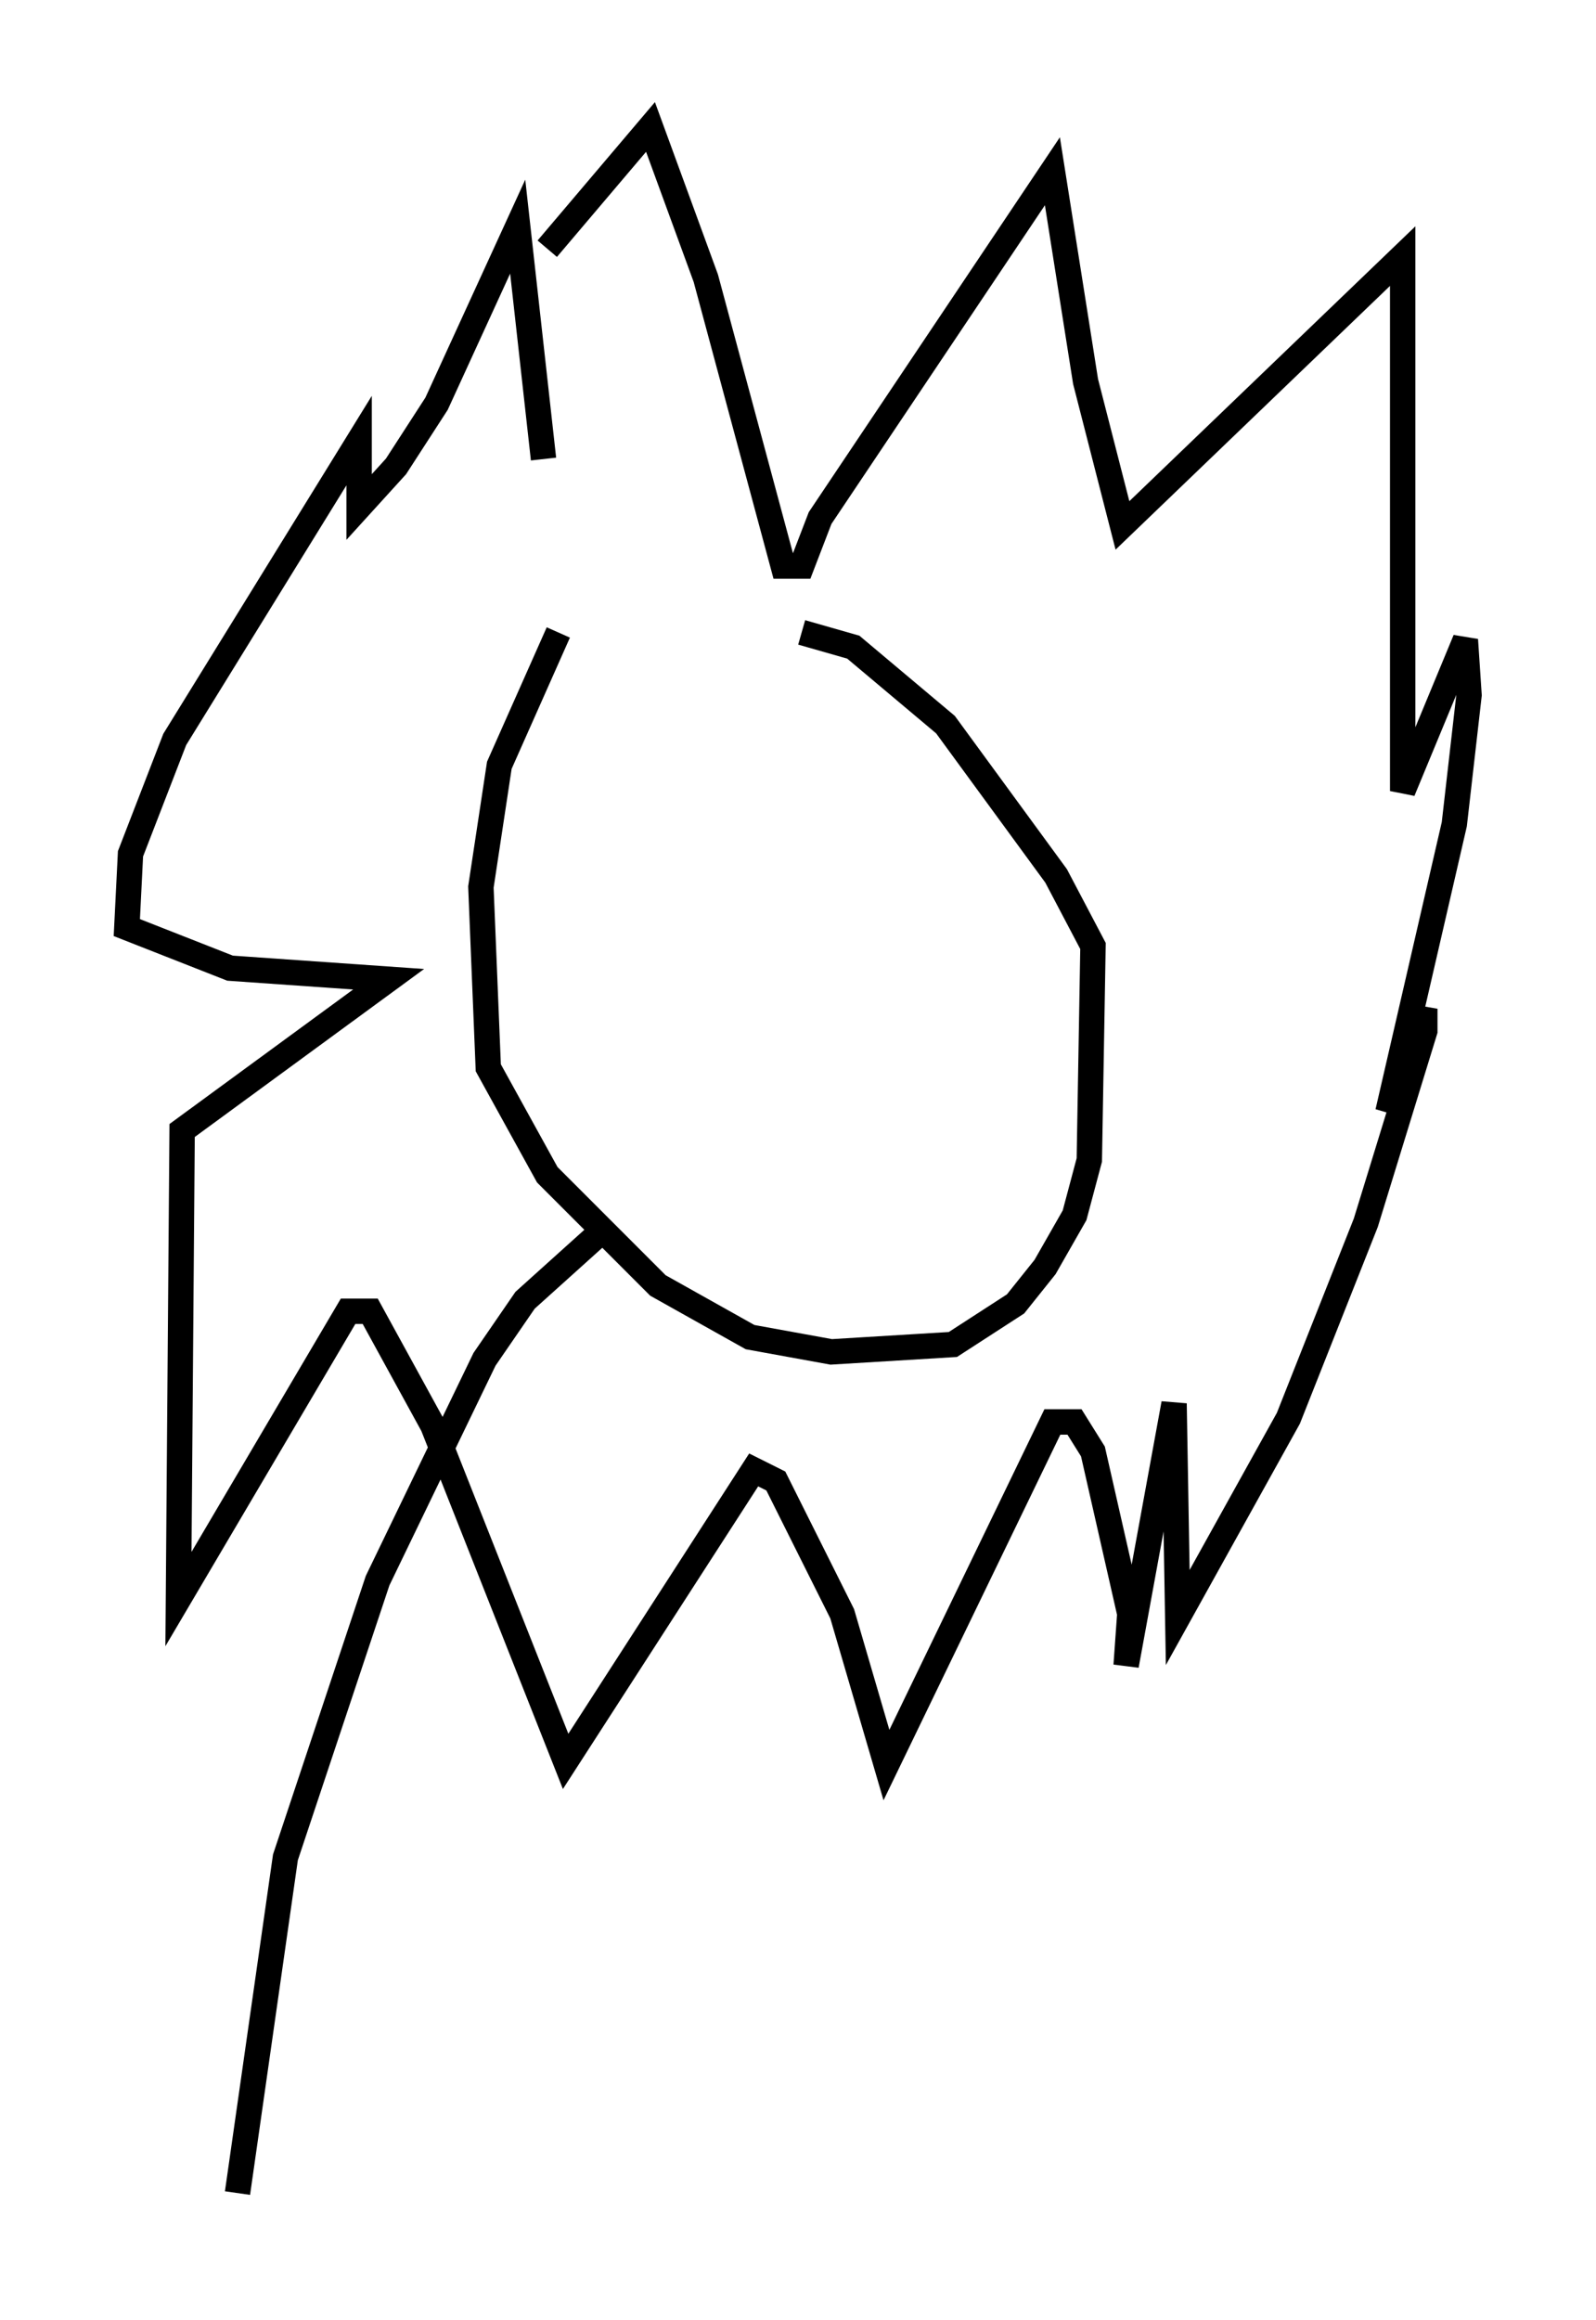 <?xml version="1.0" encoding="utf-8" ?>
<svg baseProfile="full" height="91.341" version="1.1" width="62.871" xmlns="http://www.w3.org/2000/svg" xmlns:ev="http://www.w3.org/2001/xml-events" xmlns:xlink="http://www.w3.org/1999/xlink"><defs /><rect fill="white" height="91.341" width="62.871" x="0" y="0" /><path d="M23.447, 24.464 m-1.453, 0.436 l-2.324, 5.229 -0.726, 4.793 l0.291, 7.117 2.324, 4.212 l4.358, 4.358 3.631, 2.034 l3.196, 0.581 4.793, -0.291 l2.469, -1.598 1.162, -1.453 l1.162, -2.034 0.581, -2.179 l0.145, -8.425 -1.453, -2.76 l-4.358, -5.955 -3.631, -3.05 l-2.034, -0.581 m-10.022, -15.106 l4.067, -4.793 2.179, 5.955 l3.05, 11.33 0.726, 0.0 l0.726, -1.888 9.151, -13.654 l1.307, 8.279 1.453, 5.665 l11.039, -10.603 0.0, 21.061 l2.469, -5.955 0.145, 2.179 l-0.581, 5.084 -2.615, 11.33 l1.453, -4.067 0.0, 0.872 l-2.324, 7.553 -3.05, 7.698 l-4.358, 7.844 -0.145, -8.425 l-1.888, 10.313 0.145, -2.034 l-1.453, -6.391 -0.726, -1.162 l-0.872, 0.0 -6.536, 13.508 l-1.743, -5.955 -2.615, -5.229 l-0.872, -0.436 -7.408, 11.475 l-5.229, -13.218 -2.469, -4.503 l-0.872, 0.0 -6.682, 11.33 l0.145, -18.447 8.134, -5.955 l-6.246, -0.436 -4.067, -1.598 l0.145, -2.905 1.743, -4.503 l7.263, -11.765 0.0, 2.615 l1.453, -1.598 1.598, -2.469 l3.196, -6.972 1.017, 9.151 m2.179, 30.503 l-2.905, 2.615 -1.598, 2.324 l-4.212, 8.715 -3.631, 10.894 l-1.888, 13.218 " fill="none" stroke="black" stroke-width="1" /></svg>